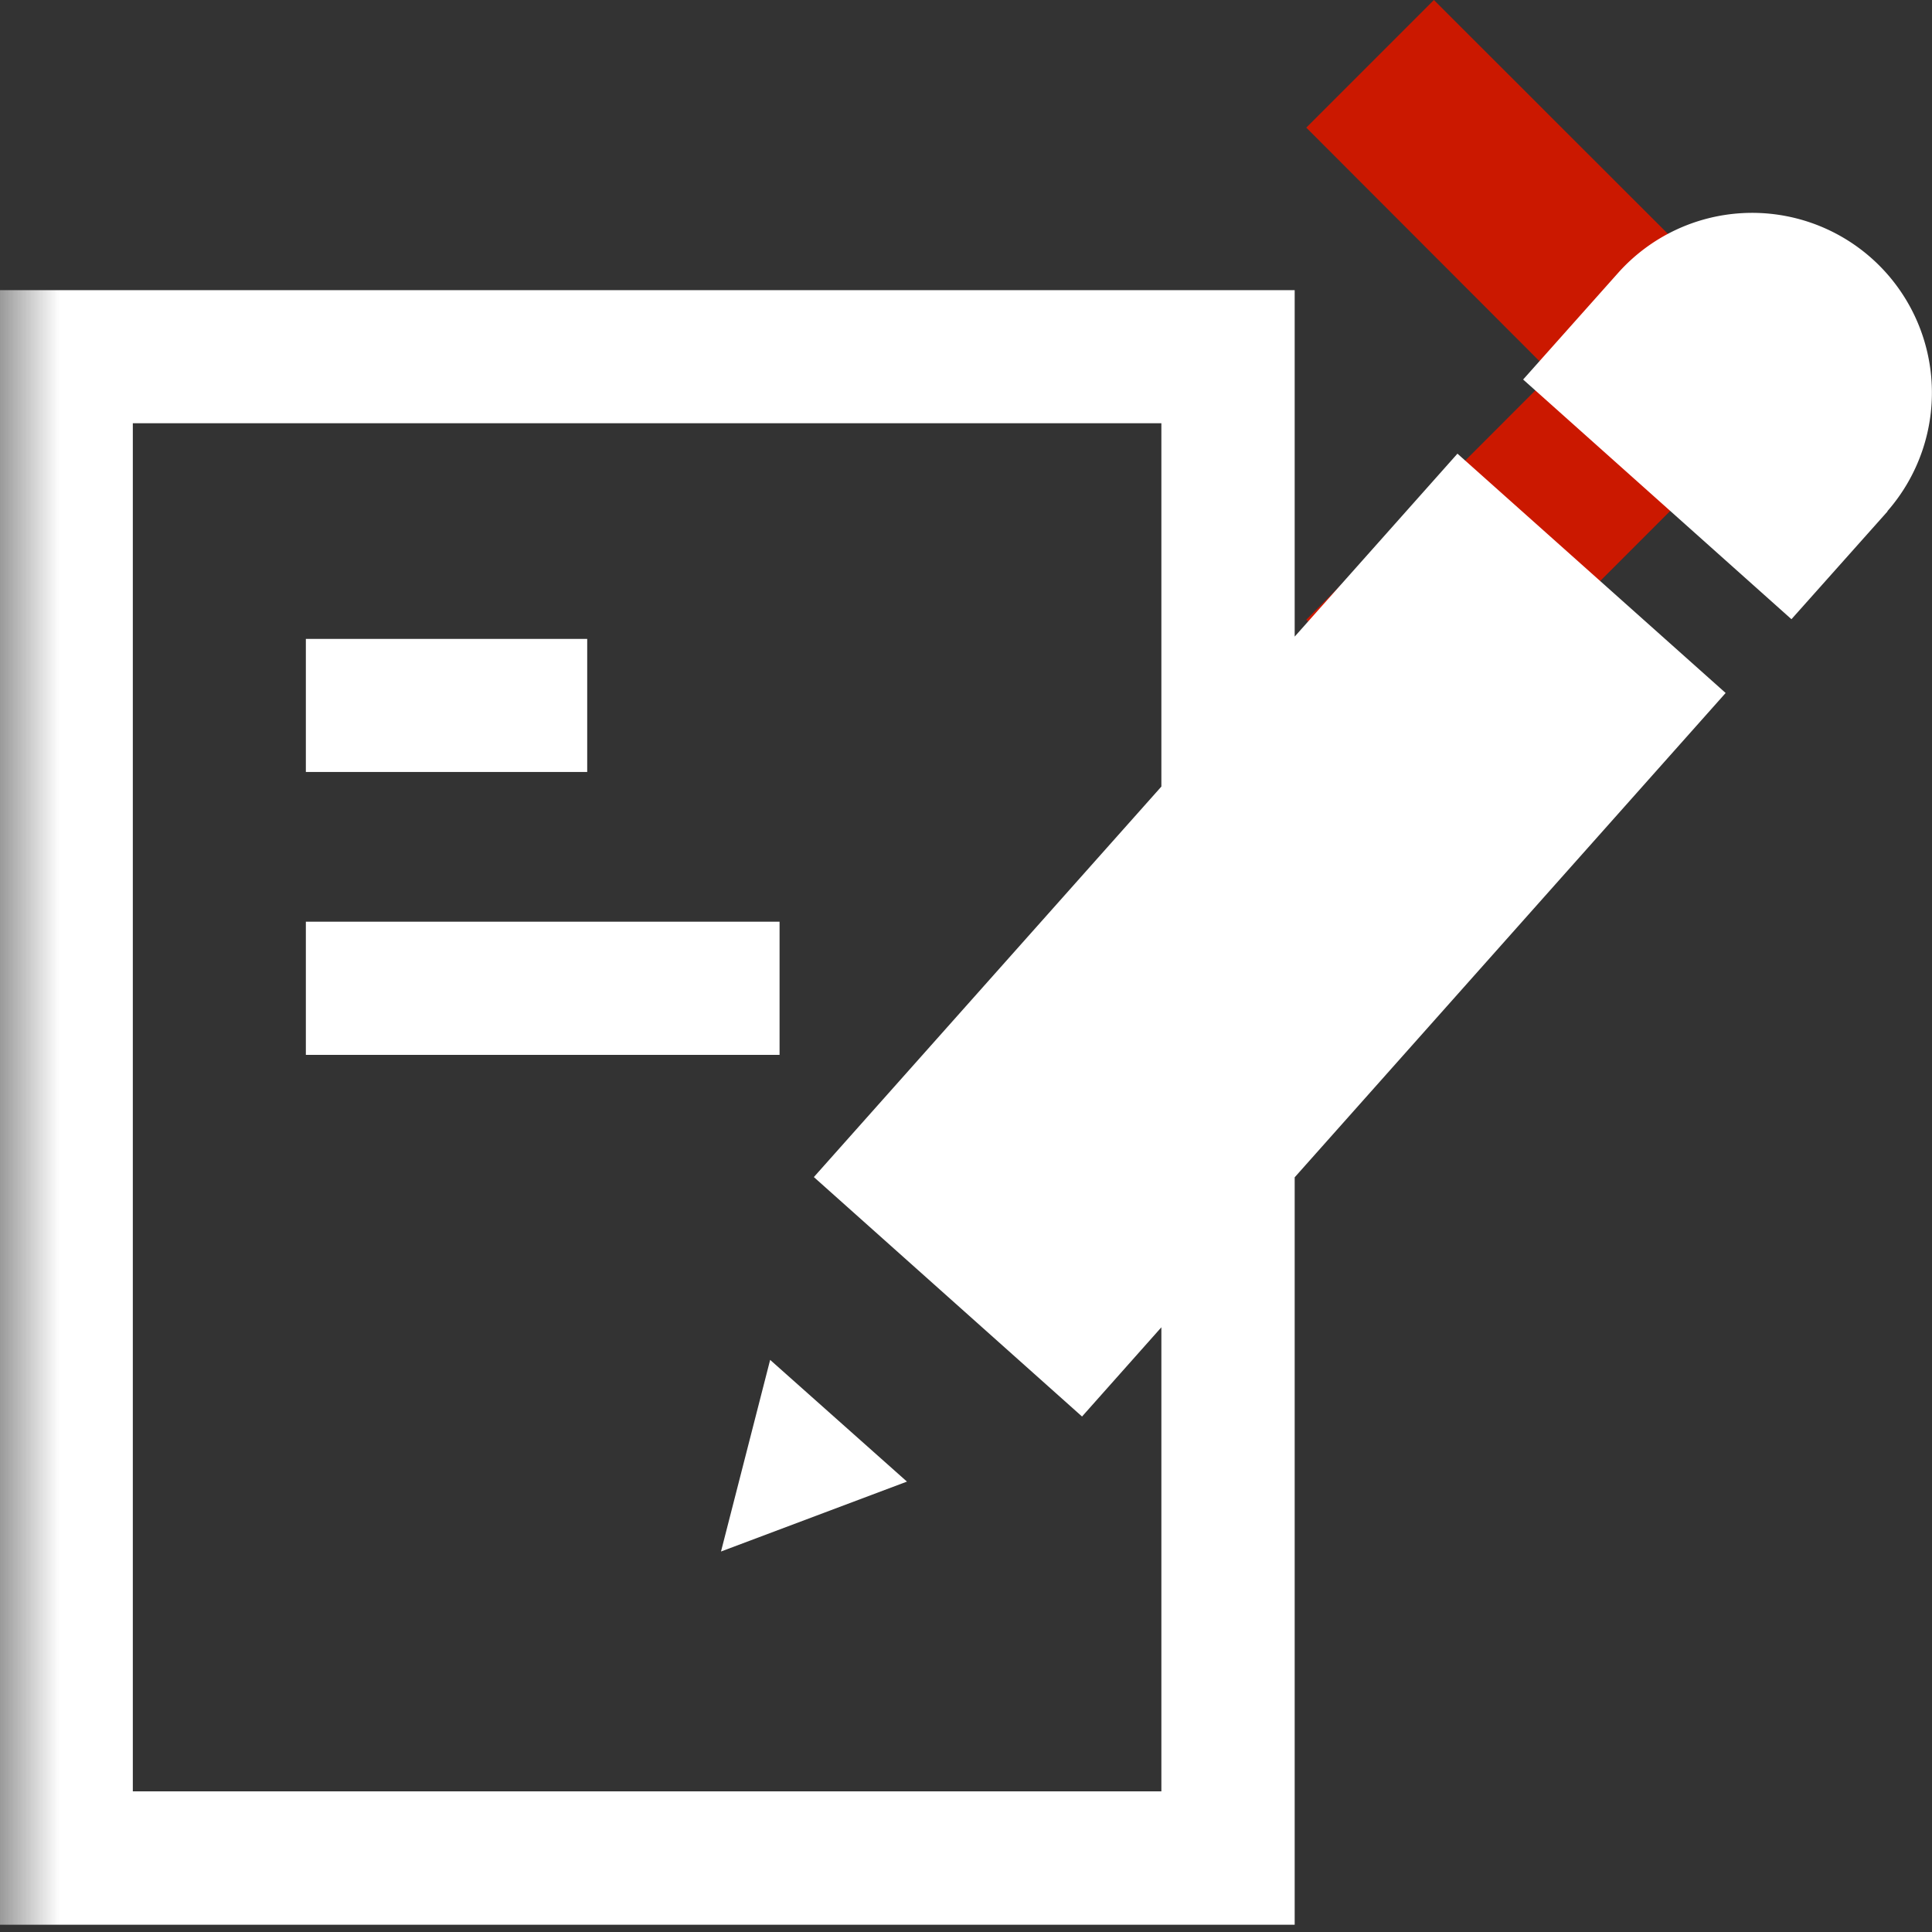 <svg width="16" height="16" xmlns="http://www.w3.org/2000/svg" shape-rendering="geometricPrecision" fill="#fff"><rect width="100%" height="100%" fill="#333333" stroke="none"/><defs><mask id="a"><rect width="100%" height="100%"/><path fill="#000" d="M11.875-1.414l-2.47 2.47 2.035 2.039-2.035 2.037 2.47 2.472 4.51-4.511z"/></mask></defs><path fill="#cb1800" d="M11.875 0l-1.057 1.057 2.035 2.038-2.035 2.037 1.057 1.057 3.095-3.096z"/><g mask="url(#a)"><path d="M5.971 12.849l1.54-.579-1.133-1.008-.407 1.587zm4.751-7.577V2.403H-.001V15.94h10.723V9.75l3.569-4.011-2.221-1.982-1.348 1.515zM9.618 6.514L6.74 9.748l2.221 1.983.657-.739v3.843H1.1V3.505h8.518v3.009zm5.884-4.373a1.488 1.488 0 00-2.096.113l-.792.889 2.222 1.985.796-.893-.002-.001a1.49 1.49 0 00-.128-2.093zM6.456 7.633H2.533v1.103h3.923V7.633zM4.863 5.291h-2.33v1.102h2.33V5.291z"/></g></svg>